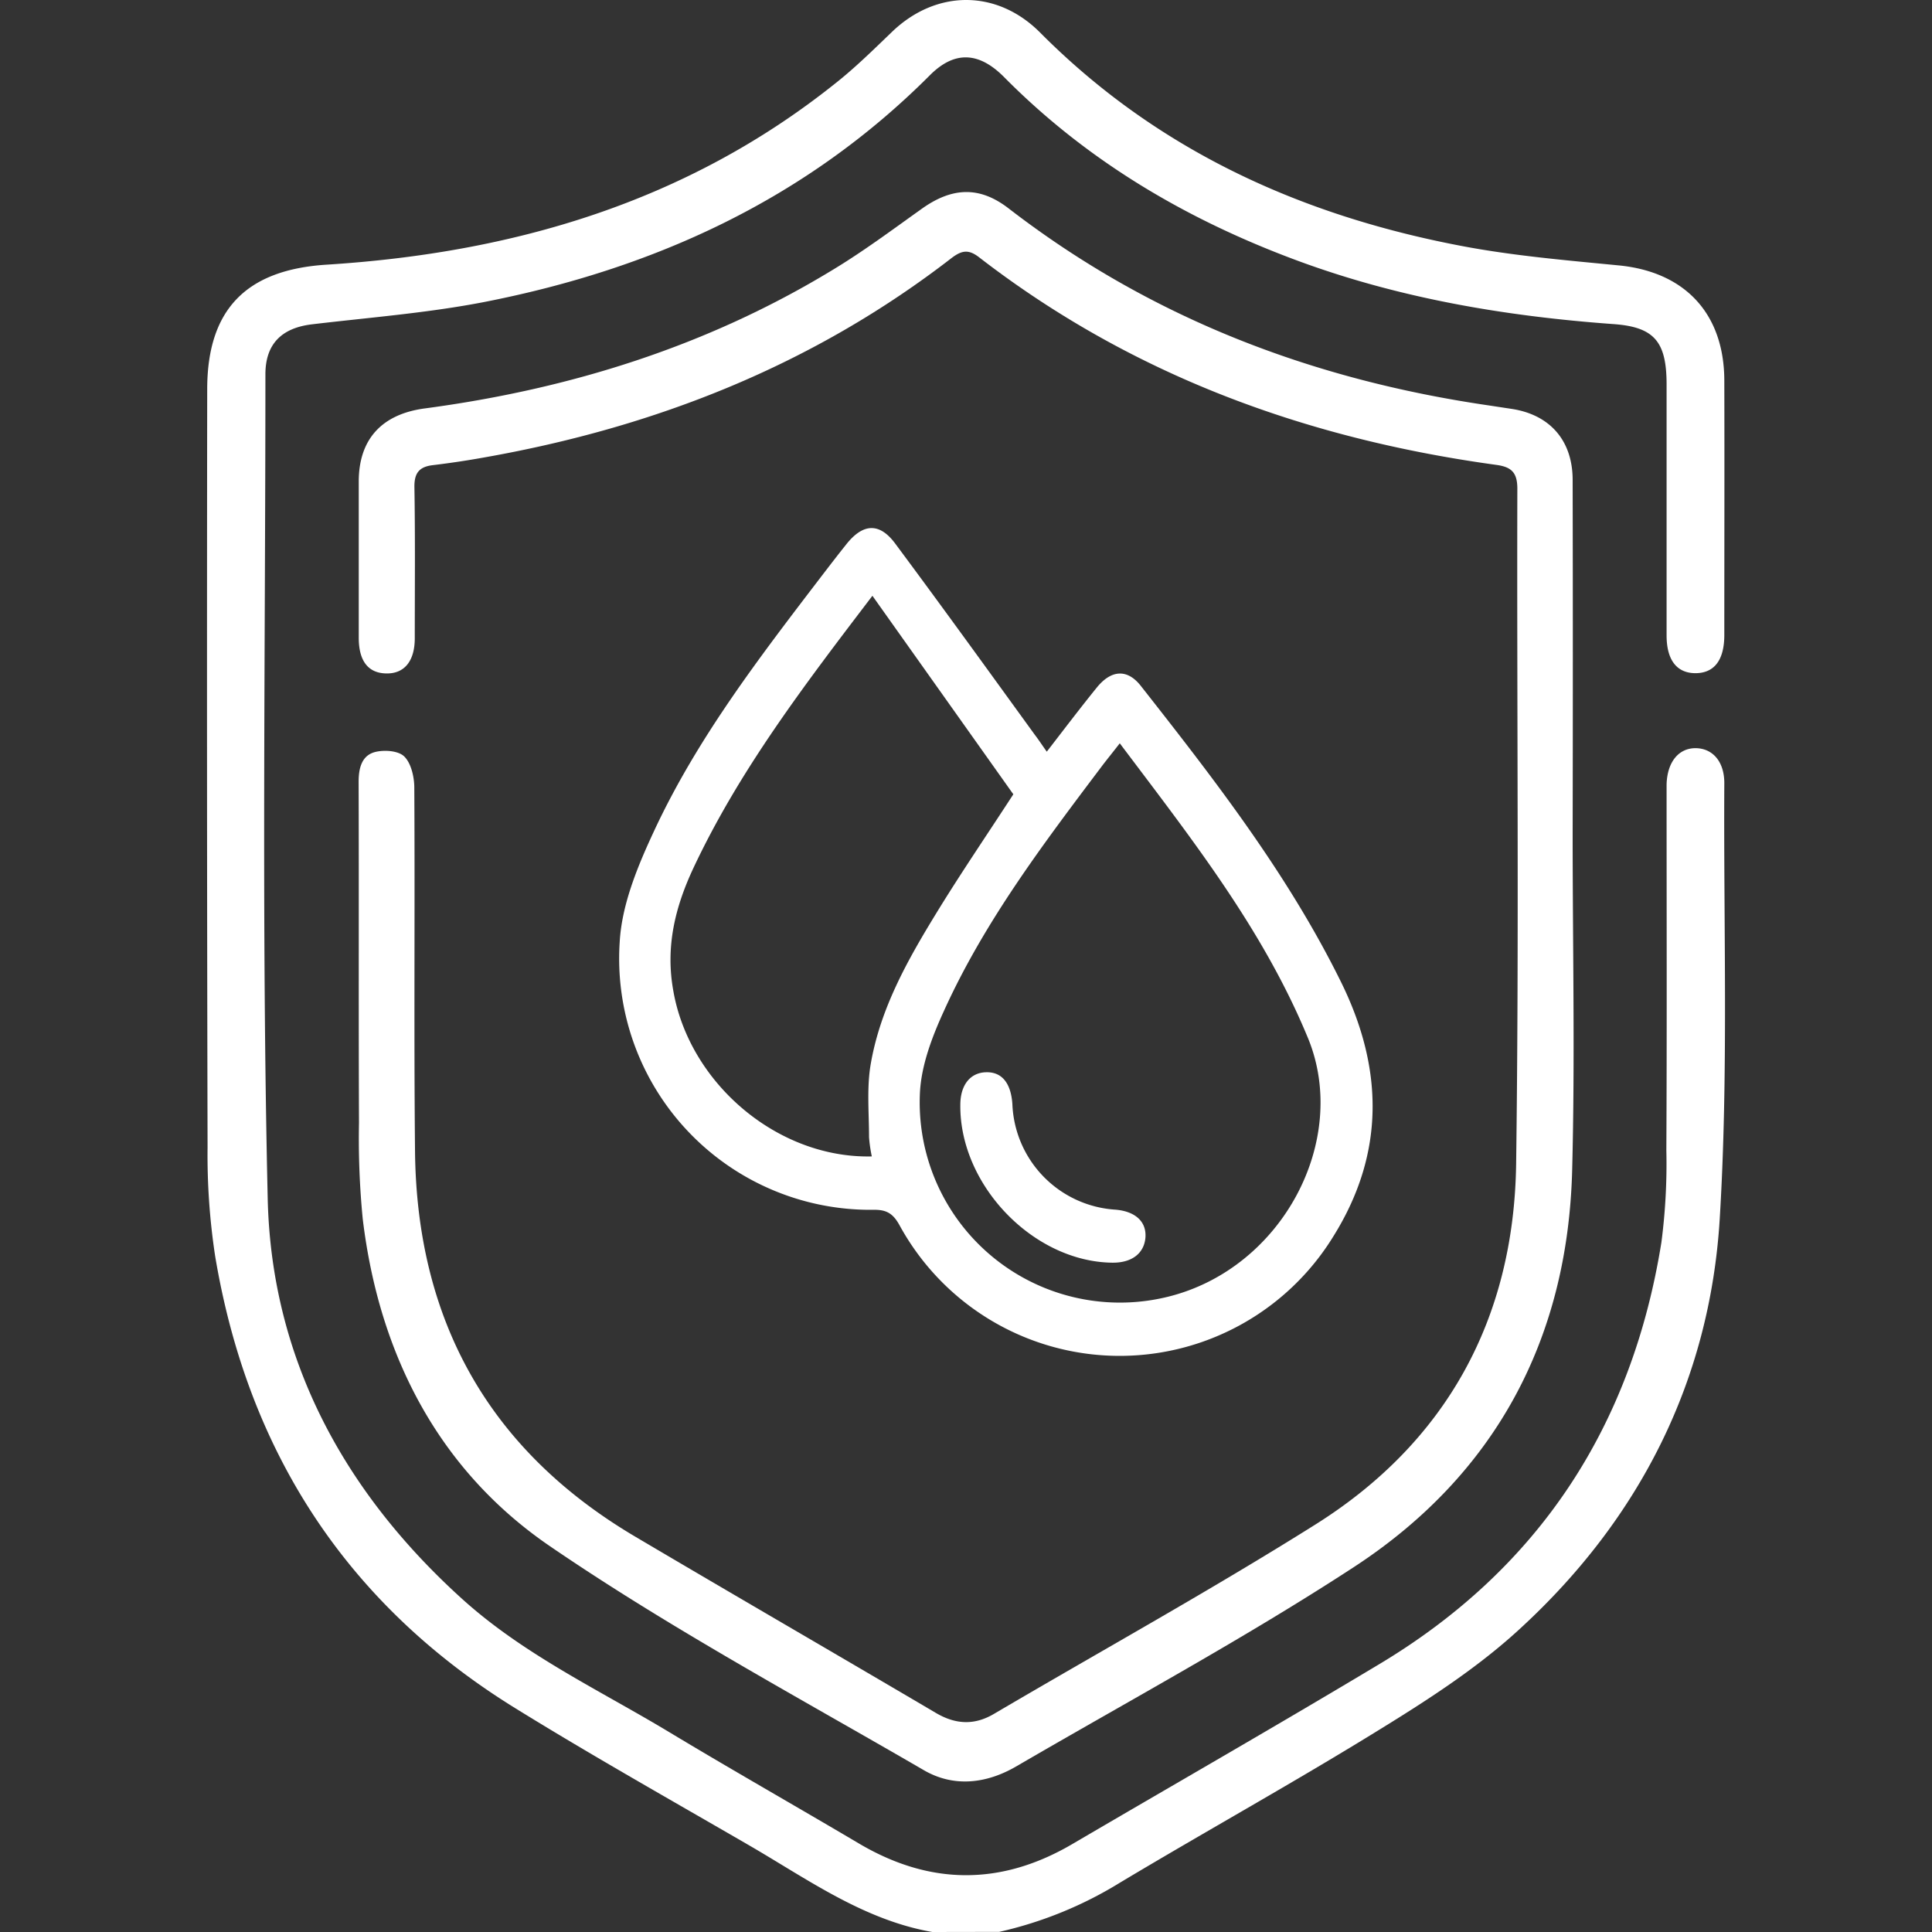 <svg width="16" height="16" fill="none" xmlns="http://www.w3.org/2000/svg"><rect width="100%" height="100%" fill="#333333" stroke="none"/><path d="M8.669 6.225c.147-.19.278-.363.415-.532.118-.145.25-.156.362-.015.61.776 1.216 1.556 1.658 2.451.354.716.367 1.419-.058 2.104a2.077 2.077 0 01-3.597-.087c-.051-.092-.103-.128-.21-.127a2.081 2.081 0 01-2.107-2.216c.017-.314.151-.635.287-.926.359-.77.876-1.44 1.388-2.11.066-.086.132-.172.2-.257.14-.178.278-.185.41-.004.389.523.77 1.051 1.152 1.578.033.043.06.085.1.141zm.605-.07c-.062.08-.108.136-.151.193-.483.641-.968 1.281-1.303 2.018-.1.218-.193.46-.202.695a1.658 1.658 0 002.055 1.678c.95-.235 1.505-1.298 1.16-2.14-.373-.905-.969-1.658-1.56-2.444h.001zM7.22 9.577a1.174 1.174 0 01-.023-.16c0-.202-.02-.408.014-.605.079-.459.303-.857.541-1.246.2-.327.415-.642.64-.988L7.225 4.934c-.564.74-1.104 1.447-1.485 2.26-.149.32-.23.647-.164 1.011.132.763.86 1.39 1.644 1.372h-.001z" fill="#fff"/><path d="M9.211 10.457c-.654-.008-1.265-.643-1.258-1.307 0-.164.082-.267.213-.27.132-.004.206.091.218.262a.912.912 0 00.855.876c.164.014.257.1.247.231-.011.132-.114.21-.275.208z" fill="#fff"/><path d="M7.721 16c-.571-.1-1.034-.438-1.521-.72-.647-.375-1.296-.74-1.932-1.133-1.392-.86-2.214-2.12-2.486-3.743a5.552 5.552 0 01-.063-.902c-.005-2.092-.006-4.185-.003-6.278 0-.668.33-.99.987-1.032 1.541-.097 2.978-.514 4.213-1.5.165-.13.317-.28.47-.427.365-.352.868-.356 1.227.004.97.976 2.158 1.513 3.481 1.766.432.083.873.12 1.312.163.546.053.872.397.874.952.002.703 0 1.405 0 2.108 0 .209-.083.316-.238.317-.155 0-.24-.108-.24-.313V3.185c0-.354-.1-.477-.44-.501-.895-.065-1.772-.213-2.616-.525-.913-.338-1.737-.82-2.43-1.52C8.105.426 7.902.42 7.699.625 6.671 1.654 5.415 2.225 4.016 2.5c-.472.092-.955.129-1.433.186-.25.03-.385.162-.385.414 0 2.275-.033 4.551.019 6.825.03 1.329.633 2.434 1.614 3.32.508.458 1.122.746 1.7 1.093.524.316 1.057.618 1.584.93.588.347 1.176.349 1.765.004.848-.497 1.701-.985 2.544-1.491 1.318-.79 2.09-1.965 2.335-3.492a5.02 5.02 0 00.041-.762c.005-.974.002-1.947.002-2.921v-.11c.005-.185.1-.302.243-.3.143.003.236.116.235.292-.007 1.203.035 2.409-.038 3.607-.082 1.339-.663 2.48-1.645 3.385-.345.32-.748.582-1.15.83-.714.442-1.448.848-2.168 1.279-.31.192-.65.33-1.004.41L7.72 16z" fill="#fff"/><path d="M13.024 6.91c0 .927.02 1.854-.004 2.78-.036 1.41-.645 2.53-1.811 3.29-.905.59-1.858 1.104-2.792 1.648-.247.144-.518.176-.766.032-1.04-.604-2.105-1.177-3.098-1.856-.921-.63-1.414-1.586-1.549-2.71a6.811 6.811 0 01-.031-.793c-.004-.942 0-1.884-.003-2.827 0-.113.026-.22.14-.247.075-.018.188-.01.237.037.056.054.082.163.084.25.006 1.005-.004 2.01.006 3.015.013 1.41.616 2.483 1.824 3.197.829.49 1.662.972 2.49 1.46.162.095.317.104.48.008.887-.522 1.789-1.02 2.66-1.567 1.085-.681 1.647-1.702 1.665-2.989.025-1.863.005-3.727.01-5.591 0-.136-.051-.18-.174-.197-1.567-.215-3.014-.739-4.282-1.718-.087-.068-.143-.06-.227.003-1.15.89-2.456 1.403-3.871 1.653a7.332 7.332 0 01-.426.064c-.113.013-.156.064-.154.183.007.418.003.835.003 1.25 0 .192-.088.297-.24.292-.146-.004-.223-.103-.224-.292V3.988c0-.355.196-.56.55-.606 1.197-.16 2.331-.513 3.37-1.144.256-.154.497-.334.74-.507.252-.181.48-.192.722-.005 1.179.91 2.516 1.418 3.973 1.631l.198.03c.315.05.5.264.5.588.002.979.002 1.958 0 2.936z" fill="#fff"/></svg>
